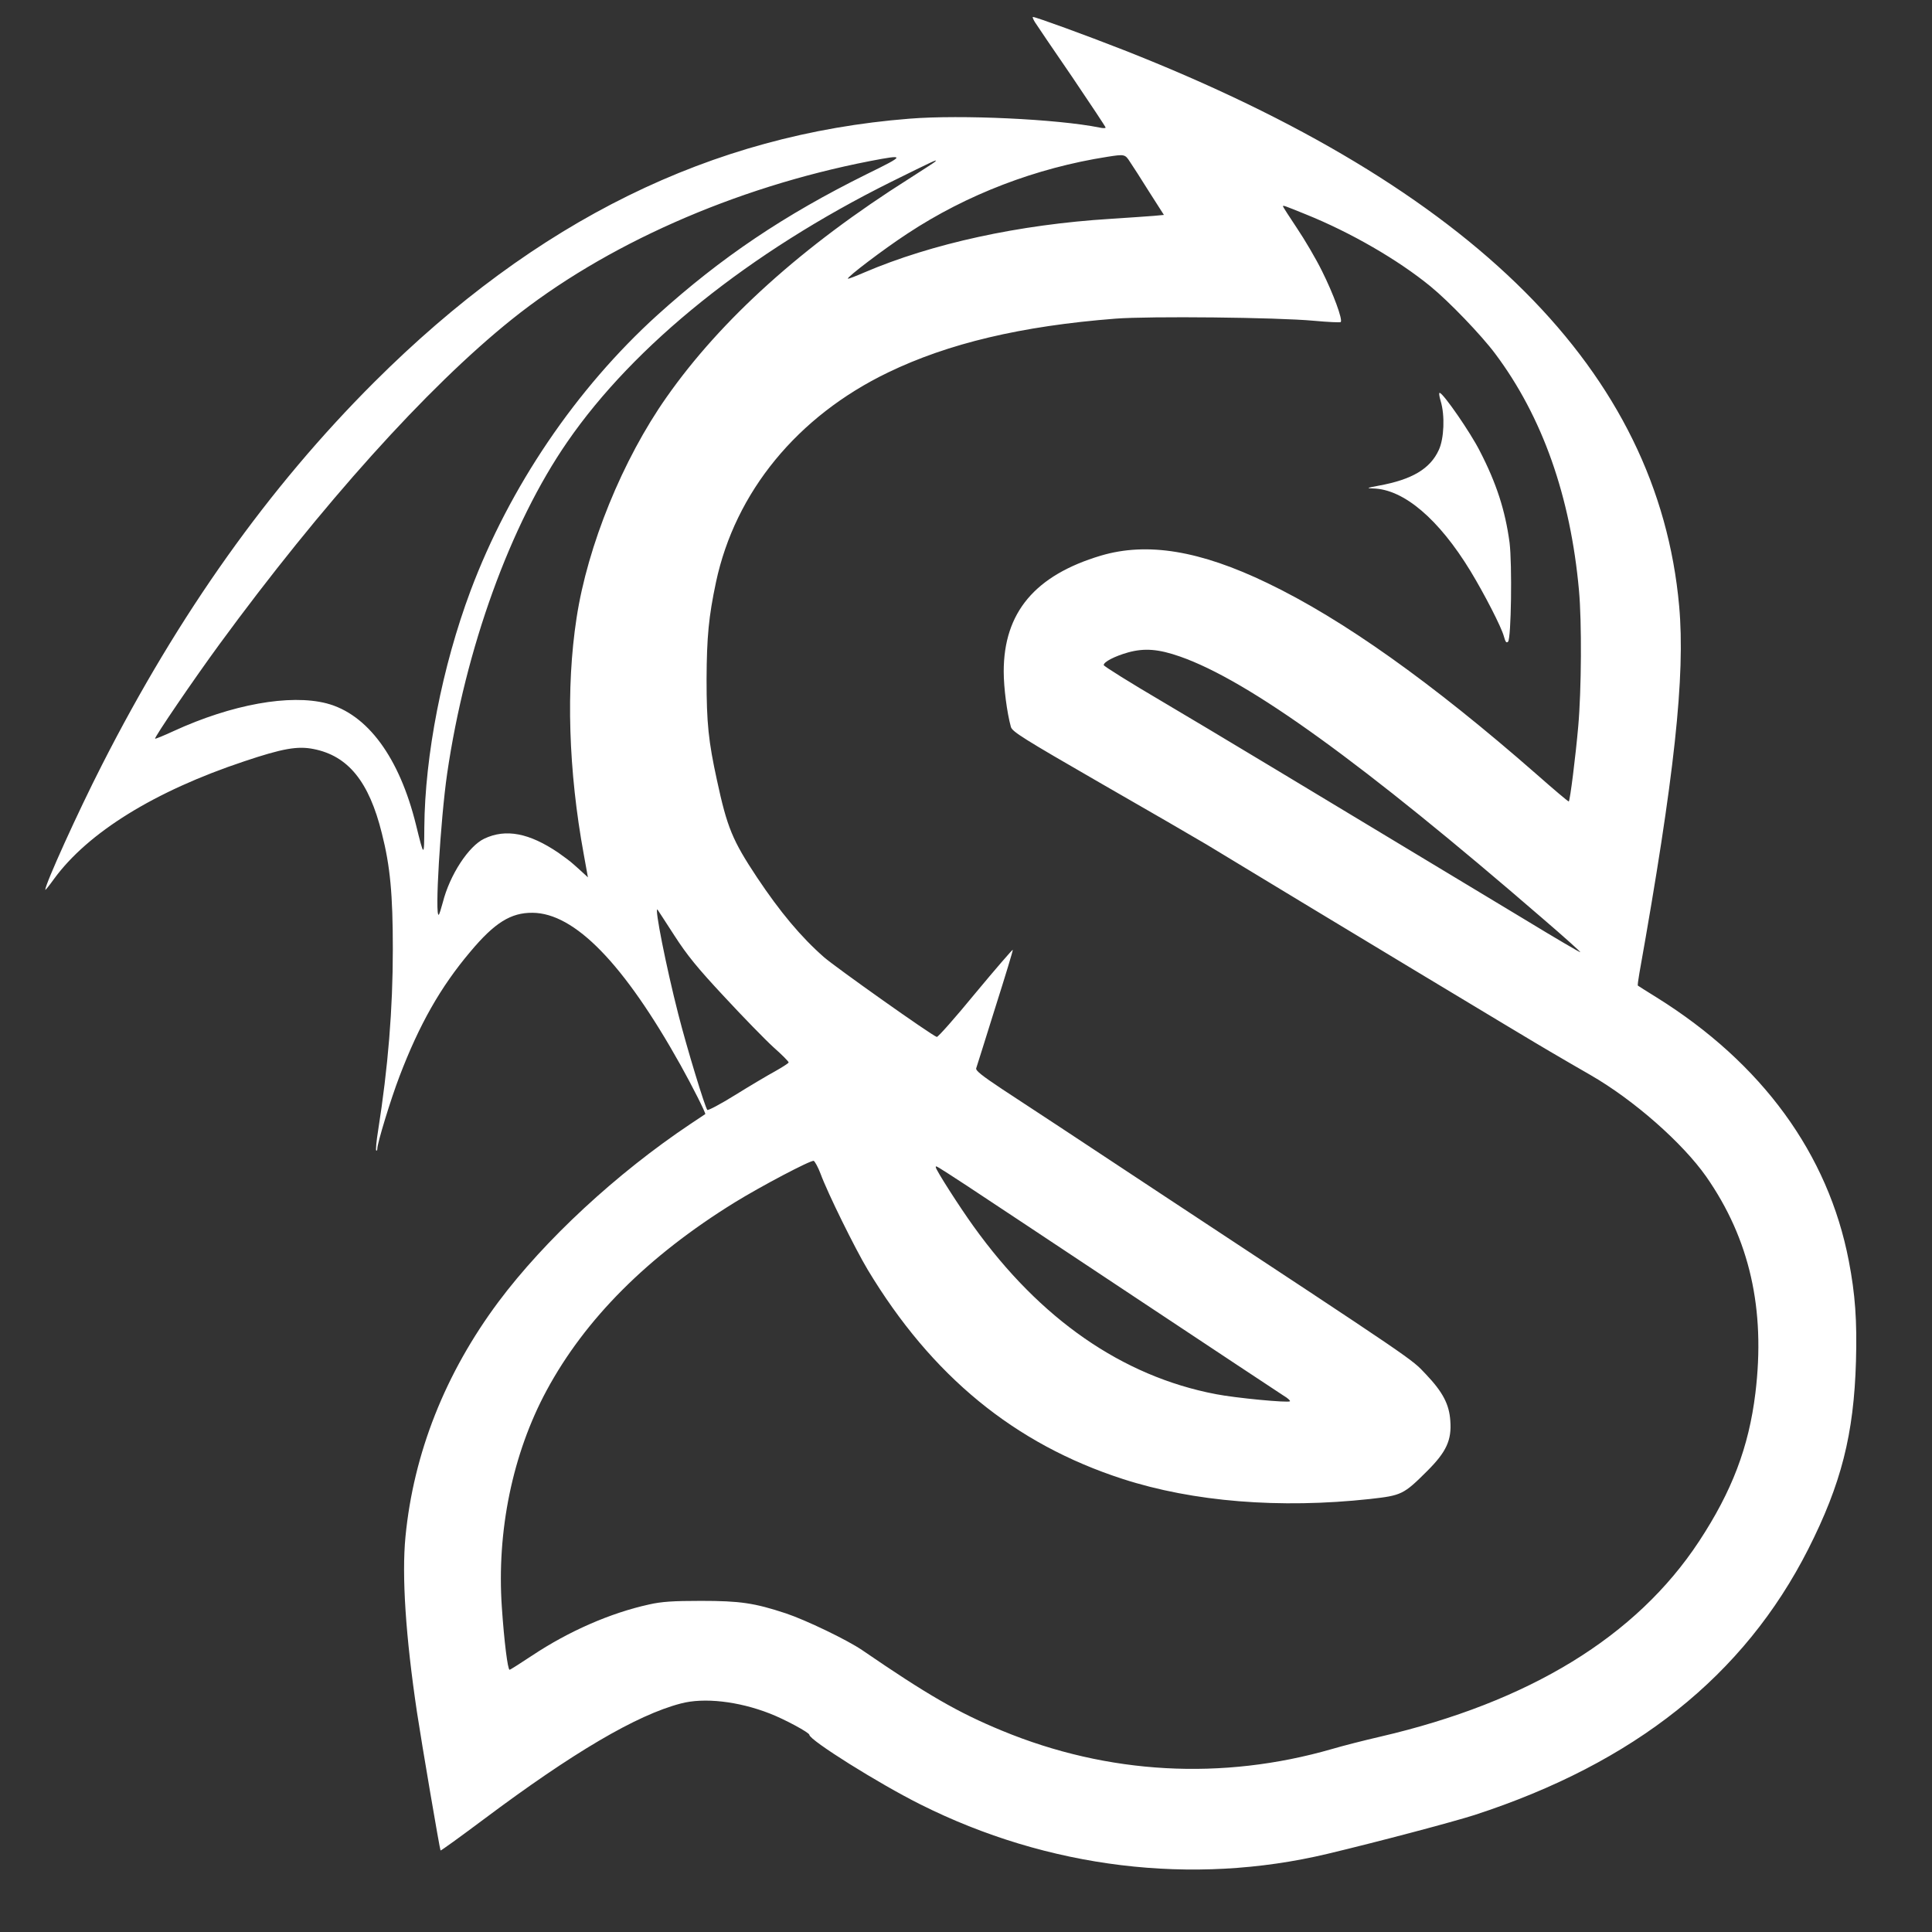 <svg width="46" height="46" viewBox="0 0 46 46" fill="none" xmlns="http://www.w3.org/2000/svg">
<rect x="0" y="0" width="46" height="46" fill="#333333" stroke="none"/>
<path d="M24.64 0.526C24.685 0.597 25.08 1.181 25.525 1.828C25.965 2.48 26.324 3.019 26.324 3.037C26.324 3.055 26.257 3.055 26.18 3.037C25.174 2.835 22.883 2.727 21.652 2.826C16.936 3.198 12.767 5.251 8.912 9.097C6.392 11.612 4.259 14.613 2.426 18.216C1.855 19.334 1.078 21.05 1.078 21.185C1.078 21.203 1.172 21.086 1.285 20.929C2.093 19.82 3.684 18.836 5.817 18.126C6.729 17.82 7.084 17.758 7.466 17.834C8.288 17.996 8.787 18.607 9.092 19.842C9.29 20.619 9.353 21.293 9.353 22.596C9.353 24.029 9.24 25.408 9.002 26.922C8.962 27.164 8.944 27.375 8.957 27.393C8.971 27.407 8.984 27.384 8.984 27.348C8.984 27.218 9.303 26.172 9.51 25.632C9.982 24.393 10.489 23.499 11.199 22.659C11.778 21.967 12.165 21.729 12.677 21.733C13.683 21.738 14.856 22.946 16.203 25.358C16.482 25.857 16.81 26.508 16.792 26.526C16.783 26.531 16.626 26.639 16.441 26.76C14.681 27.937 12.973 29.518 11.868 30.996C10.602 32.694 9.847 34.599 9.654 36.589C9.564 37.523 9.658 38.956 9.928 40.767C10.04 41.508 10.471 44.037 10.489 44.059C10.498 44.068 10.956 43.736 11.509 43.323C13.638 41.728 15.157 40.834 16.208 40.56C16.76 40.412 17.582 40.506 18.328 40.798C18.678 40.933 19.271 41.252 19.271 41.306C19.271 41.431 20.92 42.465 21.908 42.959C24.95 44.486 28.395 44.904 31.602 44.14C32.842 43.844 34.585 43.381 35.106 43.215C38.916 41.975 41.526 39.895 43.053 36.885C43.839 35.331 44.14 34.154 44.19 32.407C44.217 31.441 44.172 30.816 44.019 30.021C43.529 27.474 41.953 25.314 39.446 23.75C39.208 23.602 39.006 23.476 38.997 23.467C38.988 23.458 39.006 23.328 39.033 23.171C39.868 18.49 40.129 16.091 39.98 14.429C39.477 8.85 35.097 4.47 26.751 1.19C25.848 0.836 24.662 0.404 24.595 0.404C24.577 0.404 24.599 0.458 24.64 0.526ZM26.904 3.854C26.967 3.944 27.173 4.268 27.362 4.569L27.712 5.117L27.479 5.139C27.348 5.148 26.881 5.184 26.436 5.211C24.262 5.346 22.187 5.799 20.579 6.487C20.372 6.577 20.197 6.644 20.188 6.635C20.156 6.604 21.037 5.934 21.607 5.561C23.023 4.627 24.671 3.998 26.369 3.733C26.773 3.67 26.787 3.67 26.904 3.854ZM20.637 4.146C18.66 5.126 17.174 6.127 15.651 7.502C13.715 9.258 12.129 11.599 11.204 14.065C10.53 15.866 10.116 17.991 10.103 19.698C10.098 20.422 10.098 20.422 9.905 19.64C9.51 18.036 8.751 17.003 7.776 16.747C6.904 16.522 5.521 16.769 4.133 17.407C3.899 17.515 3.702 17.596 3.693 17.587C3.666 17.564 4.622 16.163 5.224 15.341C7.655 12.021 10.161 9.231 12.174 7.614C14.389 5.835 17.479 4.465 20.709 3.836C21.572 3.67 21.562 3.693 20.637 4.146ZM22.259 3.854C22.232 3.877 21.962 4.052 21.652 4.25C19.119 5.849 17.169 7.605 15.871 9.456C14.824 10.943 13.989 12.996 13.728 14.712C13.472 16.374 13.535 18.36 13.899 20.341L13.998 20.889L13.885 20.785C13.822 20.727 13.719 20.633 13.656 20.579C13.593 20.52 13.432 20.399 13.297 20.305C12.601 19.833 12.044 19.725 11.531 19.968C11.159 20.143 10.709 20.83 10.543 21.486C10.503 21.634 10.462 21.765 10.449 21.778C10.345 21.877 10.489 19.505 10.646 18.422C11.082 15.44 12.151 12.484 13.508 10.521C15.103 8.207 17.852 6.002 21.226 4.326C22.236 3.827 22.353 3.769 22.259 3.854ZM31.09 5.103C32.16 5.534 33.287 6.186 34.06 6.819C34.5 7.178 35.273 7.983 35.601 8.423C36.724 9.923 37.393 11.819 37.595 14.06C37.663 14.802 37.654 16.428 37.577 17.295C37.514 18.009 37.384 19.051 37.352 19.083C37.344 19.092 36.998 18.8 36.58 18.431C34.087 16.248 31.971 14.743 30.174 13.881C28.57 13.108 27.317 12.902 26.212 13.229C24.644 13.697 23.898 14.582 23.898 15.988C23.898 16.374 23.975 16.967 24.069 17.308C24.101 17.421 24.366 17.587 26.189 18.638C27.339 19.298 28.48 19.959 28.727 20.107C31.355 21.702 36.481 24.792 36.903 25.035C37.2 25.21 37.636 25.462 37.869 25.596C38.907 26.194 40.061 27.214 40.623 28.013C41.66 29.5 42.038 31.171 41.795 33.17C41.638 34.455 41.238 35.506 40.452 36.701C38.961 38.965 36.418 40.524 32.856 41.351C32.487 41.436 31.975 41.566 31.715 41.643C29.1 42.397 26.378 42.249 23.858 41.207C22.811 40.776 22.075 40.349 20.534 39.293C20.174 39.046 19.182 38.57 18.71 38.413C17.96 38.166 17.623 38.116 16.689 38.116C16.024 38.116 15.75 38.134 15.453 38.202C14.532 38.404 13.54 38.839 12.668 39.419C12.389 39.603 12.151 39.756 12.133 39.756C12.088 39.756 12.003 39.069 11.949 38.273C11.823 36.454 12.205 34.608 13.014 33.107C13.935 31.4 15.422 29.909 17.493 28.629C18.113 28.247 19.312 27.613 19.375 27.64C19.402 27.654 19.478 27.789 19.537 27.946C19.707 28.409 20.354 29.72 20.66 30.232C22.182 32.761 24.154 34.379 26.733 35.214C28.413 35.758 30.471 35.924 32.622 35.69C33.373 35.605 33.417 35.587 33.988 35.017C34.437 34.567 34.567 34.289 34.531 33.826C34.505 33.435 34.352 33.143 33.947 32.717C33.593 32.344 33.813 32.492 27.605 28.4C25.902 27.272 24.217 26.163 23.863 25.933C23.377 25.61 23.225 25.489 23.243 25.435C23.256 25.394 23.463 24.743 23.696 23.993C23.934 23.243 24.123 22.623 24.114 22.614C24.105 22.605 23.701 23.072 23.22 23.651C22.744 24.231 22.331 24.698 22.304 24.689C22.164 24.64 19.896 23.031 19.622 22.793C19.069 22.308 18.571 21.711 18.023 20.889C17.439 20.008 17.313 19.703 17.07 18.575C16.868 17.65 16.823 17.214 16.823 16.172C16.828 15.161 16.873 14.685 17.048 13.858C17.506 11.716 18.984 9.91 21.145 8.868C22.578 8.176 24.316 7.762 26.558 7.587C27.371 7.524 30.399 7.556 31.279 7.637C31.616 7.668 31.908 7.682 31.922 7.668C31.975 7.614 31.746 6.994 31.477 6.455C31.333 6.163 31.064 5.705 30.879 5.431C30.695 5.157 30.547 4.923 30.547 4.914C30.547 4.883 30.569 4.892 31.09 5.103ZM28.099 15.633C29.738 16.208 32.447 18.166 36.733 21.872C37.236 22.304 37.636 22.663 37.627 22.672C37.622 22.681 37.038 22.34 36.337 21.913C30.816 18.584 28.903 17.43 27.685 16.711C26.913 16.257 26.279 15.862 26.279 15.835C26.279 15.759 26.54 15.624 26.859 15.534C27.25 15.426 27.587 15.453 28.099 15.633ZM16.055 22.272C16.36 22.744 16.599 23.04 17.25 23.737C17.695 24.217 18.22 24.756 18.418 24.936C18.616 25.111 18.777 25.273 18.777 25.296C18.777 25.314 18.629 25.408 18.454 25.507C18.274 25.605 17.843 25.861 17.502 26.073C17.156 26.288 16.859 26.445 16.841 26.427C16.787 26.369 16.356 24.959 16.149 24.145C15.862 23.023 15.574 21.576 15.655 21.657C15.664 21.67 15.844 21.944 16.055 22.272ZM23.023 28.233C23.368 28.462 25.17 29.653 27.02 30.884C28.876 32.115 30.466 33.17 30.56 33.229C30.659 33.287 30.727 33.35 30.713 33.364C30.668 33.404 29.424 33.287 28.943 33.193C26.72 32.766 24.765 31.409 23.18 29.199C22.843 28.732 22.281 27.852 22.281 27.793C22.281 27.748 22.245 27.726 23.023 28.233Z" fill="white"/>
<path d="M34.302 9.55C34.406 9.892 34.383 10.444 34.257 10.714C34.051 11.163 33.62 11.419 32.829 11.563C32.541 11.617 32.523 11.626 32.694 11.63C33.422 11.648 34.257 12.358 35.012 13.598C35.344 14.146 35.749 14.932 35.807 15.152C35.843 15.282 35.866 15.318 35.906 15.278C35.982 15.202 36.005 13.432 35.942 12.919C35.839 12.156 35.632 11.509 35.232 10.736C35.012 10.301 34.379 9.384 34.28 9.353C34.257 9.344 34.266 9.434 34.302 9.55Z" fill="white"/>
</svg>

